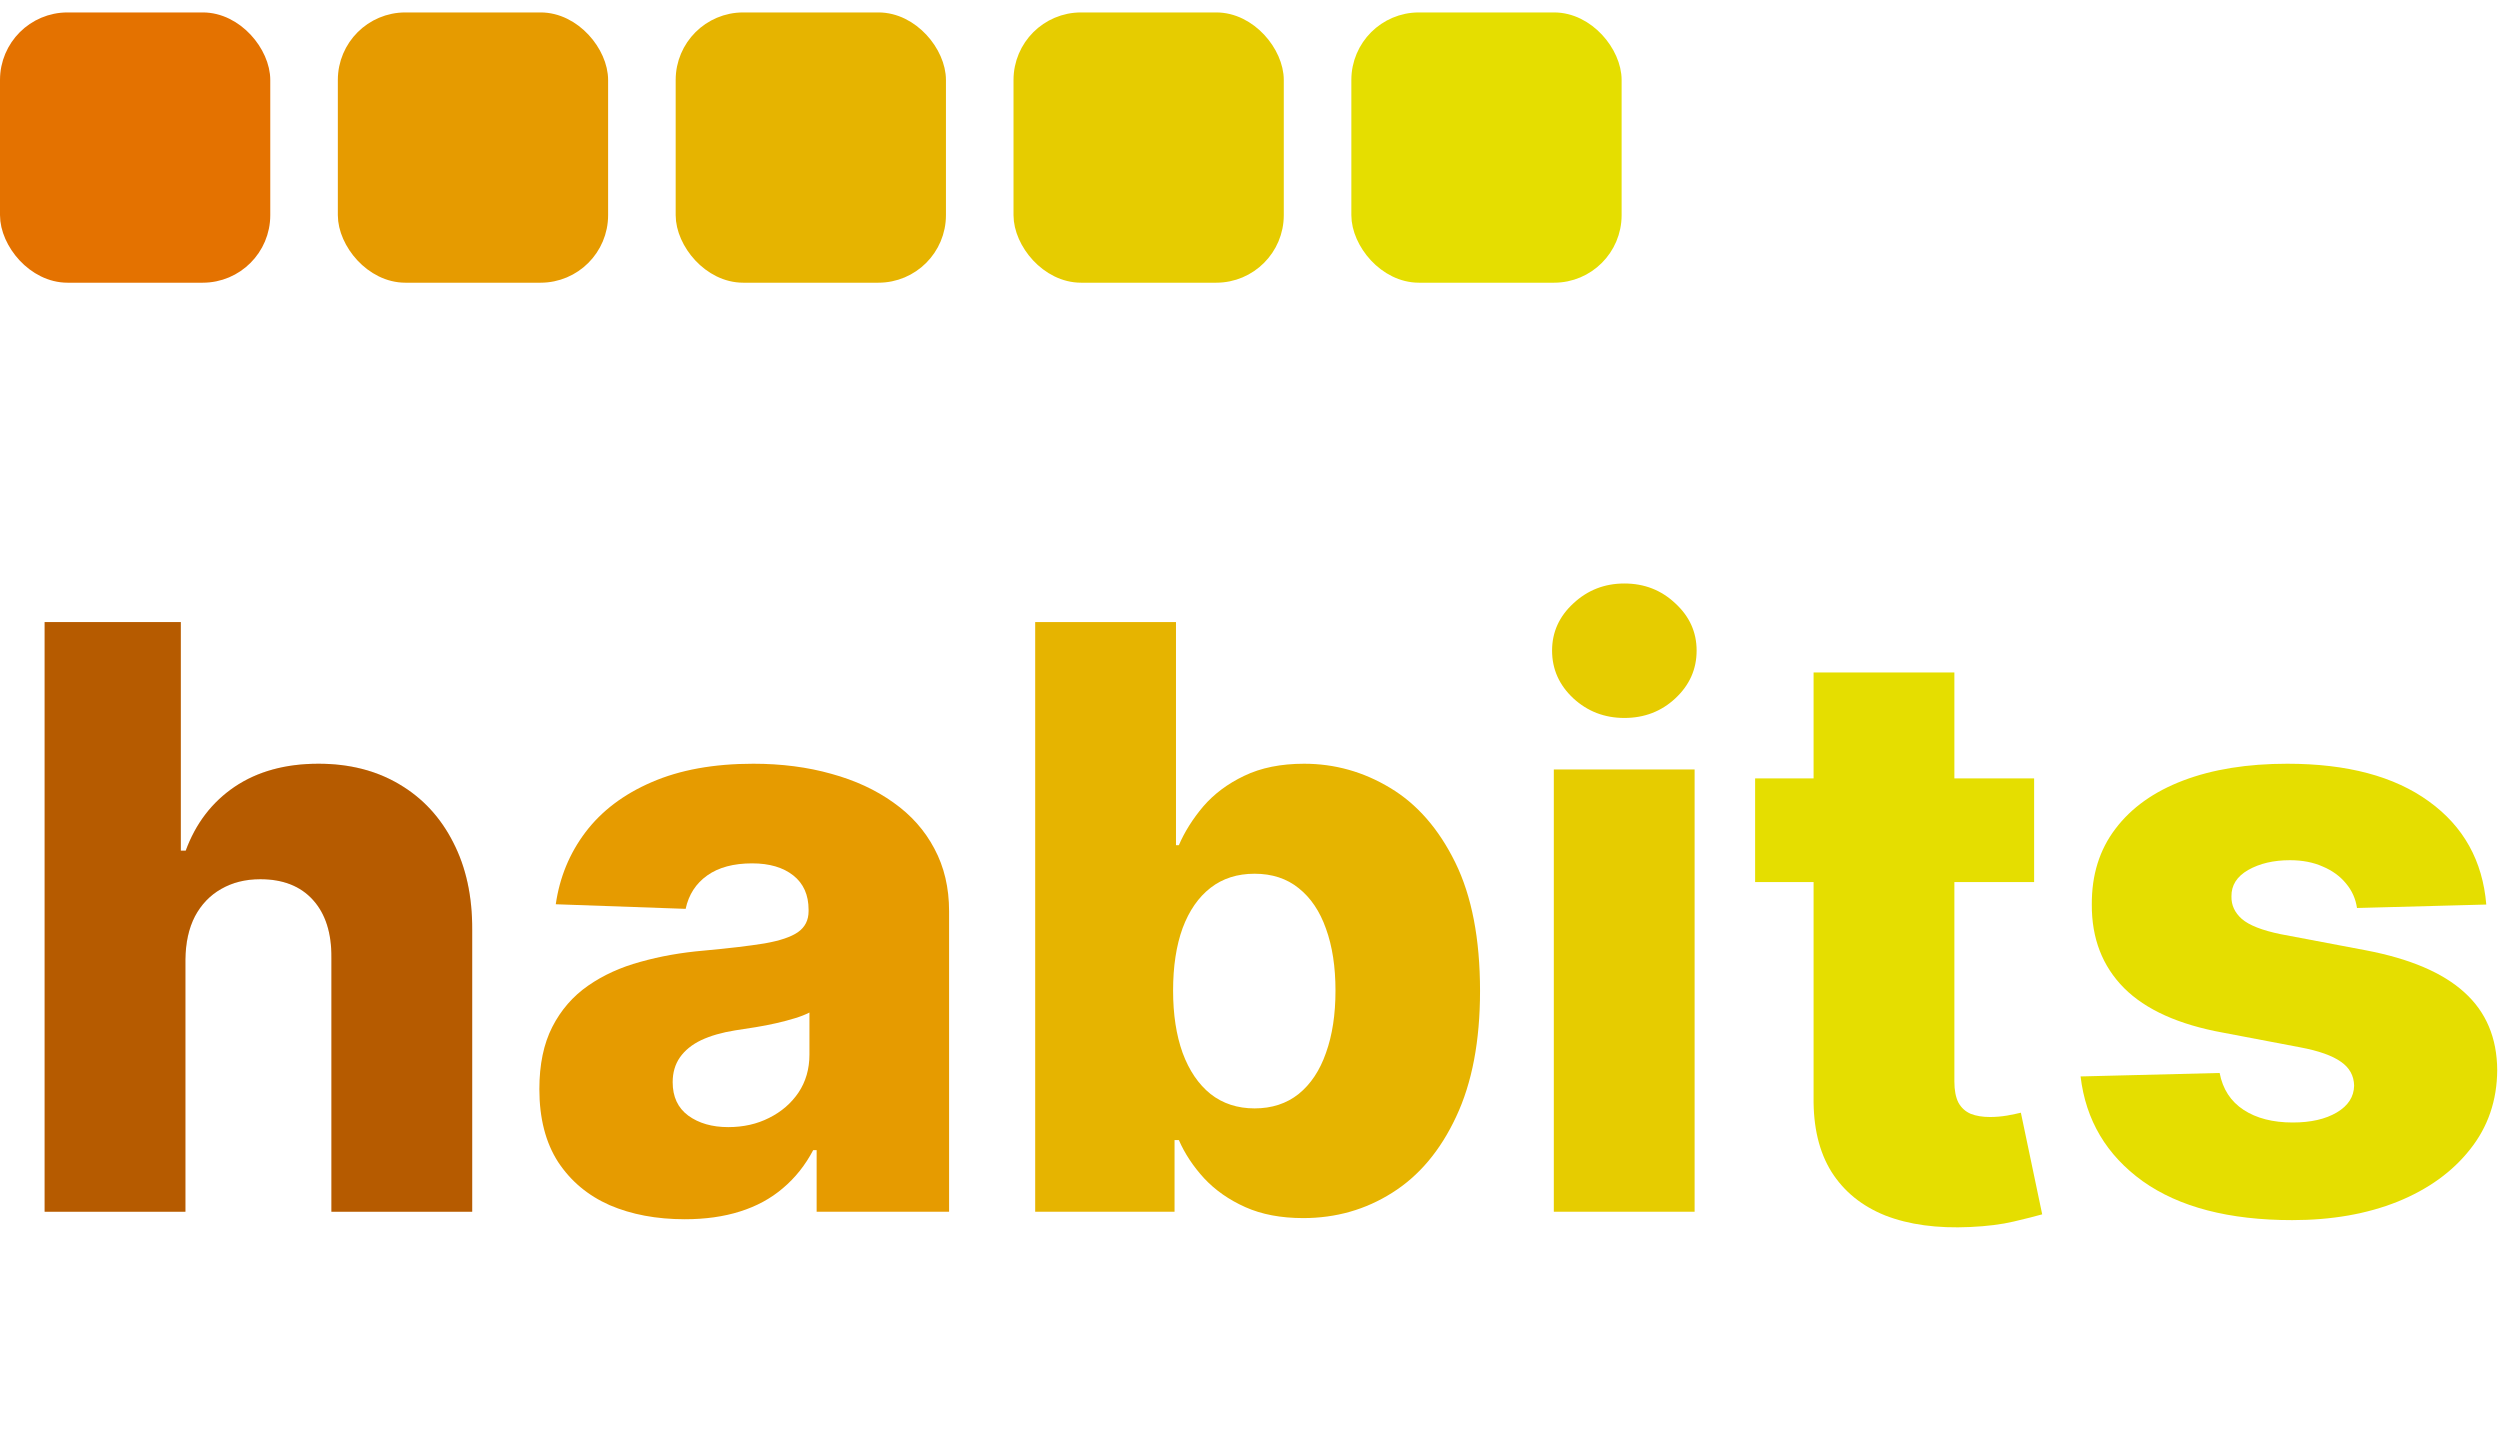 <svg width="148" height="86" viewBox="0 0 148 86" fill="none" xmlns="http://www.w3.org/2000/svg">
<path d="M10.977 56.804V71.736H2.642V36.827H10.704V50.361H10.994C11.585 48.748 12.551 47.486 13.892 46.577C15.244 45.668 16.898 45.213 18.852 45.213C20.693 45.213 22.296 45.623 23.659 46.441C25.023 47.248 26.079 48.389 26.829 49.867C27.591 51.344 27.966 53.071 27.954 55.049V71.736H19.619V56.685C19.631 55.23 19.267 54.094 18.528 53.276C17.79 52.458 16.75 52.049 15.409 52.049C14.534 52.049 13.761 52.242 13.091 52.628C12.432 53.003 11.915 53.543 11.54 54.248C11.176 54.952 10.989 55.804 10.977 56.804Z" fill="#E47200"/>
<path d="M10.977 56.804V71.736H2.642V36.827H10.704V50.361H10.994C11.585 48.748 12.551 47.486 13.892 46.577C15.244 45.668 16.898 45.213 18.852 45.213C20.693 45.213 22.296 45.623 23.659 46.441C25.023 47.248 26.079 48.389 26.829 49.867C27.591 51.344 27.966 53.071 27.954 55.049V71.736H19.619V56.685C19.631 55.23 19.267 54.094 18.528 53.276C17.79 52.458 16.75 52.049 15.409 52.049C14.534 52.049 13.761 52.242 13.091 52.628C12.432 53.003 11.915 53.543 11.54 54.248C11.176 54.952 10.989 55.804 10.977 56.804Z" fill="black" fill-opacity="0.2"/>
<path d="M40.538 72.179C38.868 72.179 37.385 71.901 36.09 71.344C34.805 70.776 33.788 69.924 33.038 68.787C32.3 67.639 31.93 66.202 31.93 64.475C31.93 63.02 32.186 61.793 32.697 60.793C33.209 59.793 33.913 58.98 34.811 58.355C35.709 57.73 36.743 57.259 37.913 56.941C39.084 56.611 40.334 56.39 41.663 56.276C43.152 56.14 44.351 55.998 45.26 55.85C46.169 55.691 46.828 55.469 47.237 55.185C47.658 54.89 47.868 54.475 47.868 53.941V53.855C47.868 52.98 47.567 52.304 46.965 51.827C46.362 51.35 45.55 51.111 44.527 51.111C43.425 51.111 42.538 51.35 41.868 51.827C41.197 52.304 40.771 52.963 40.59 53.804L32.902 53.532C33.129 51.941 33.715 50.52 34.658 49.27C35.612 48.009 36.919 47.02 38.578 46.304C40.249 45.577 42.254 45.213 44.595 45.213C46.266 45.213 47.805 45.412 49.215 45.81C50.624 46.196 51.851 46.764 52.896 47.514C53.942 48.253 54.749 49.162 55.317 50.242C55.896 51.321 56.186 52.554 56.186 53.941V71.736H48.345V68.088H48.141C47.675 68.975 47.078 69.725 46.351 70.338C45.635 70.952 44.788 71.412 43.811 71.719C42.845 72.026 41.754 72.179 40.538 72.179ZM43.112 66.725C44.01 66.725 44.817 66.543 45.533 66.179C46.26 65.816 46.84 65.316 47.271 64.679C47.703 64.032 47.919 63.282 47.919 62.429V59.941C47.68 60.066 47.391 60.179 47.05 60.282C46.72 60.384 46.356 60.48 45.959 60.571C45.561 60.662 45.152 60.742 44.731 60.81C44.311 60.878 43.908 60.941 43.521 60.998C42.737 61.123 42.067 61.316 41.51 61.577C40.965 61.838 40.544 62.179 40.249 62.6C39.965 63.009 39.822 63.498 39.822 64.066C39.822 64.929 40.129 65.588 40.743 66.043C41.368 66.498 42.158 66.725 43.112 66.725Z" fill="#E69B00"/>
<path d="M61.283 71.736V36.827H69.618V50.037H69.788C70.129 49.242 70.612 48.475 71.237 47.736C71.874 46.998 72.68 46.395 73.658 45.929C74.646 45.452 75.828 45.213 77.203 45.213C79.021 45.213 80.72 45.691 82.3 46.645C83.891 47.6 85.175 49.071 86.152 51.06C87.129 53.049 87.618 55.583 87.618 58.662C87.618 61.628 87.146 64.111 86.203 66.111C85.271 68.111 84.01 69.611 82.419 70.611C80.84 71.611 79.084 72.111 77.152 72.111C75.834 72.111 74.692 71.895 73.726 71.463C72.76 71.032 71.947 70.463 71.288 69.759C70.641 69.054 70.141 68.299 69.788 67.492H69.533V71.736H61.283ZM69.447 58.645C69.447 60.054 69.635 61.282 70.01 62.327C70.396 63.373 70.947 64.185 71.663 64.764C72.391 65.333 73.26 65.617 74.271 65.617C75.294 65.617 76.163 65.333 76.879 64.764C77.595 64.185 78.135 63.373 78.499 62.327C78.874 61.282 79.061 60.054 79.061 58.645C79.061 57.236 78.874 56.015 78.499 54.98C78.135 53.946 77.595 53.145 76.879 52.577C76.175 52.009 75.305 51.725 74.271 51.725C73.249 51.725 72.379 52.003 71.663 52.56C70.947 53.117 70.396 53.912 70.01 54.946C69.635 55.98 69.447 57.213 69.447 58.645Z" fill="#E6B400"/>
<path d="M91.986 71.736V45.554H100.321V71.736H91.986ZM96.162 42.503C94.992 42.503 93.986 42.117 93.145 41.344C92.304 40.56 91.883 39.617 91.883 38.514C91.883 37.424 92.304 36.492 93.145 35.719C93.986 34.935 94.992 34.543 96.162 34.543C97.344 34.543 98.349 34.935 99.179 35.719C100.02 36.492 100.44 37.424 100.44 38.514C100.44 39.617 100.02 40.56 99.179 41.344C98.349 42.117 97.344 42.503 96.162 42.503Z" fill="#E6CC00"/>
<path d="M147.188 53.549L139.534 53.753C139.455 53.208 139.239 52.725 138.886 52.304C138.534 51.873 138.074 51.537 137.506 51.299C136.949 51.049 136.301 50.924 135.562 50.924C134.597 50.924 133.773 51.117 133.091 51.503C132.42 51.89 132.091 52.412 132.102 53.071C132.091 53.583 132.295 54.026 132.716 54.401C133.148 54.776 133.915 55.077 135.017 55.304L140.062 56.259C142.676 56.759 144.619 57.588 145.892 58.748C147.176 59.907 147.824 61.441 147.835 63.35C147.824 65.145 147.29 66.708 146.233 68.037C145.188 69.367 143.756 70.401 141.938 71.139C140.119 71.867 138.04 72.231 135.699 72.231C131.96 72.231 129.011 71.463 126.852 69.929C124.705 68.384 123.477 66.316 123.17 63.725L131.403 63.52C131.585 64.475 132.057 65.202 132.818 65.702C133.58 66.202 134.551 66.452 135.733 66.452C136.801 66.452 137.67 66.253 138.341 65.856C139.011 65.458 139.352 64.929 139.364 64.27C139.352 63.679 139.091 63.208 138.58 62.855C138.068 62.492 137.267 62.208 136.176 62.003L131.608 61.134C128.983 60.657 127.028 59.776 125.744 58.492C124.46 57.196 123.824 55.549 123.835 53.549C123.824 51.799 124.29 50.304 125.233 49.066C126.176 47.816 127.517 46.861 129.256 46.202C130.994 45.543 133.045 45.213 135.409 45.213C138.955 45.213 141.75 45.958 143.795 47.446C145.841 48.924 146.972 50.958 147.188 53.549Z" fill="#E5DE00"/>
<rect x="0.5" y="1.236" width="15" height="15" rx="3.5" fill="#E47200" stroke="#E47200"/>
<rect x="20.5" y="1.236" width="15" height="15" rx="3.5" fill="#E69B00" stroke="#E69B00"/>
<rect x="40.5" y="1.236" width="15" height="15" rx="3.5" fill="#E6B400" stroke="#E6B400"/>
<rect x="60.5" y="1.236" width="15" height="15" rx="3.5" fill="#E6CC00" stroke="#E6CC00"/>
<rect x="80.5" y="1.236" width="15" height="15" rx="3.5" fill="#E5DE00" stroke="#E5DE00"/>
<path d="M120.42 46.082V52.218H103.903V46.082H120.42ZM107.364 39.809H115.699V64.031C115.699 64.542 115.778 64.957 115.938 65.275C116.108 65.582 116.352 65.803 116.67 65.94C116.989 66.065 117.369 66.127 117.812 66.127C118.131 66.127 118.466 66.099 118.818 66.042C119.182 65.974 119.455 65.917 119.636 65.872L120.898 71.889C120.5 72.002 119.938 72.144 119.21 72.315C118.494 72.485 117.636 72.593 116.636 72.639C114.682 72.73 113.006 72.502 111.608 71.957C110.222 71.4 109.159 70.537 108.42 69.366C107.693 68.196 107.341 66.724 107.364 64.951V39.809Z" fill="#E5DE00"/>
</svg>
